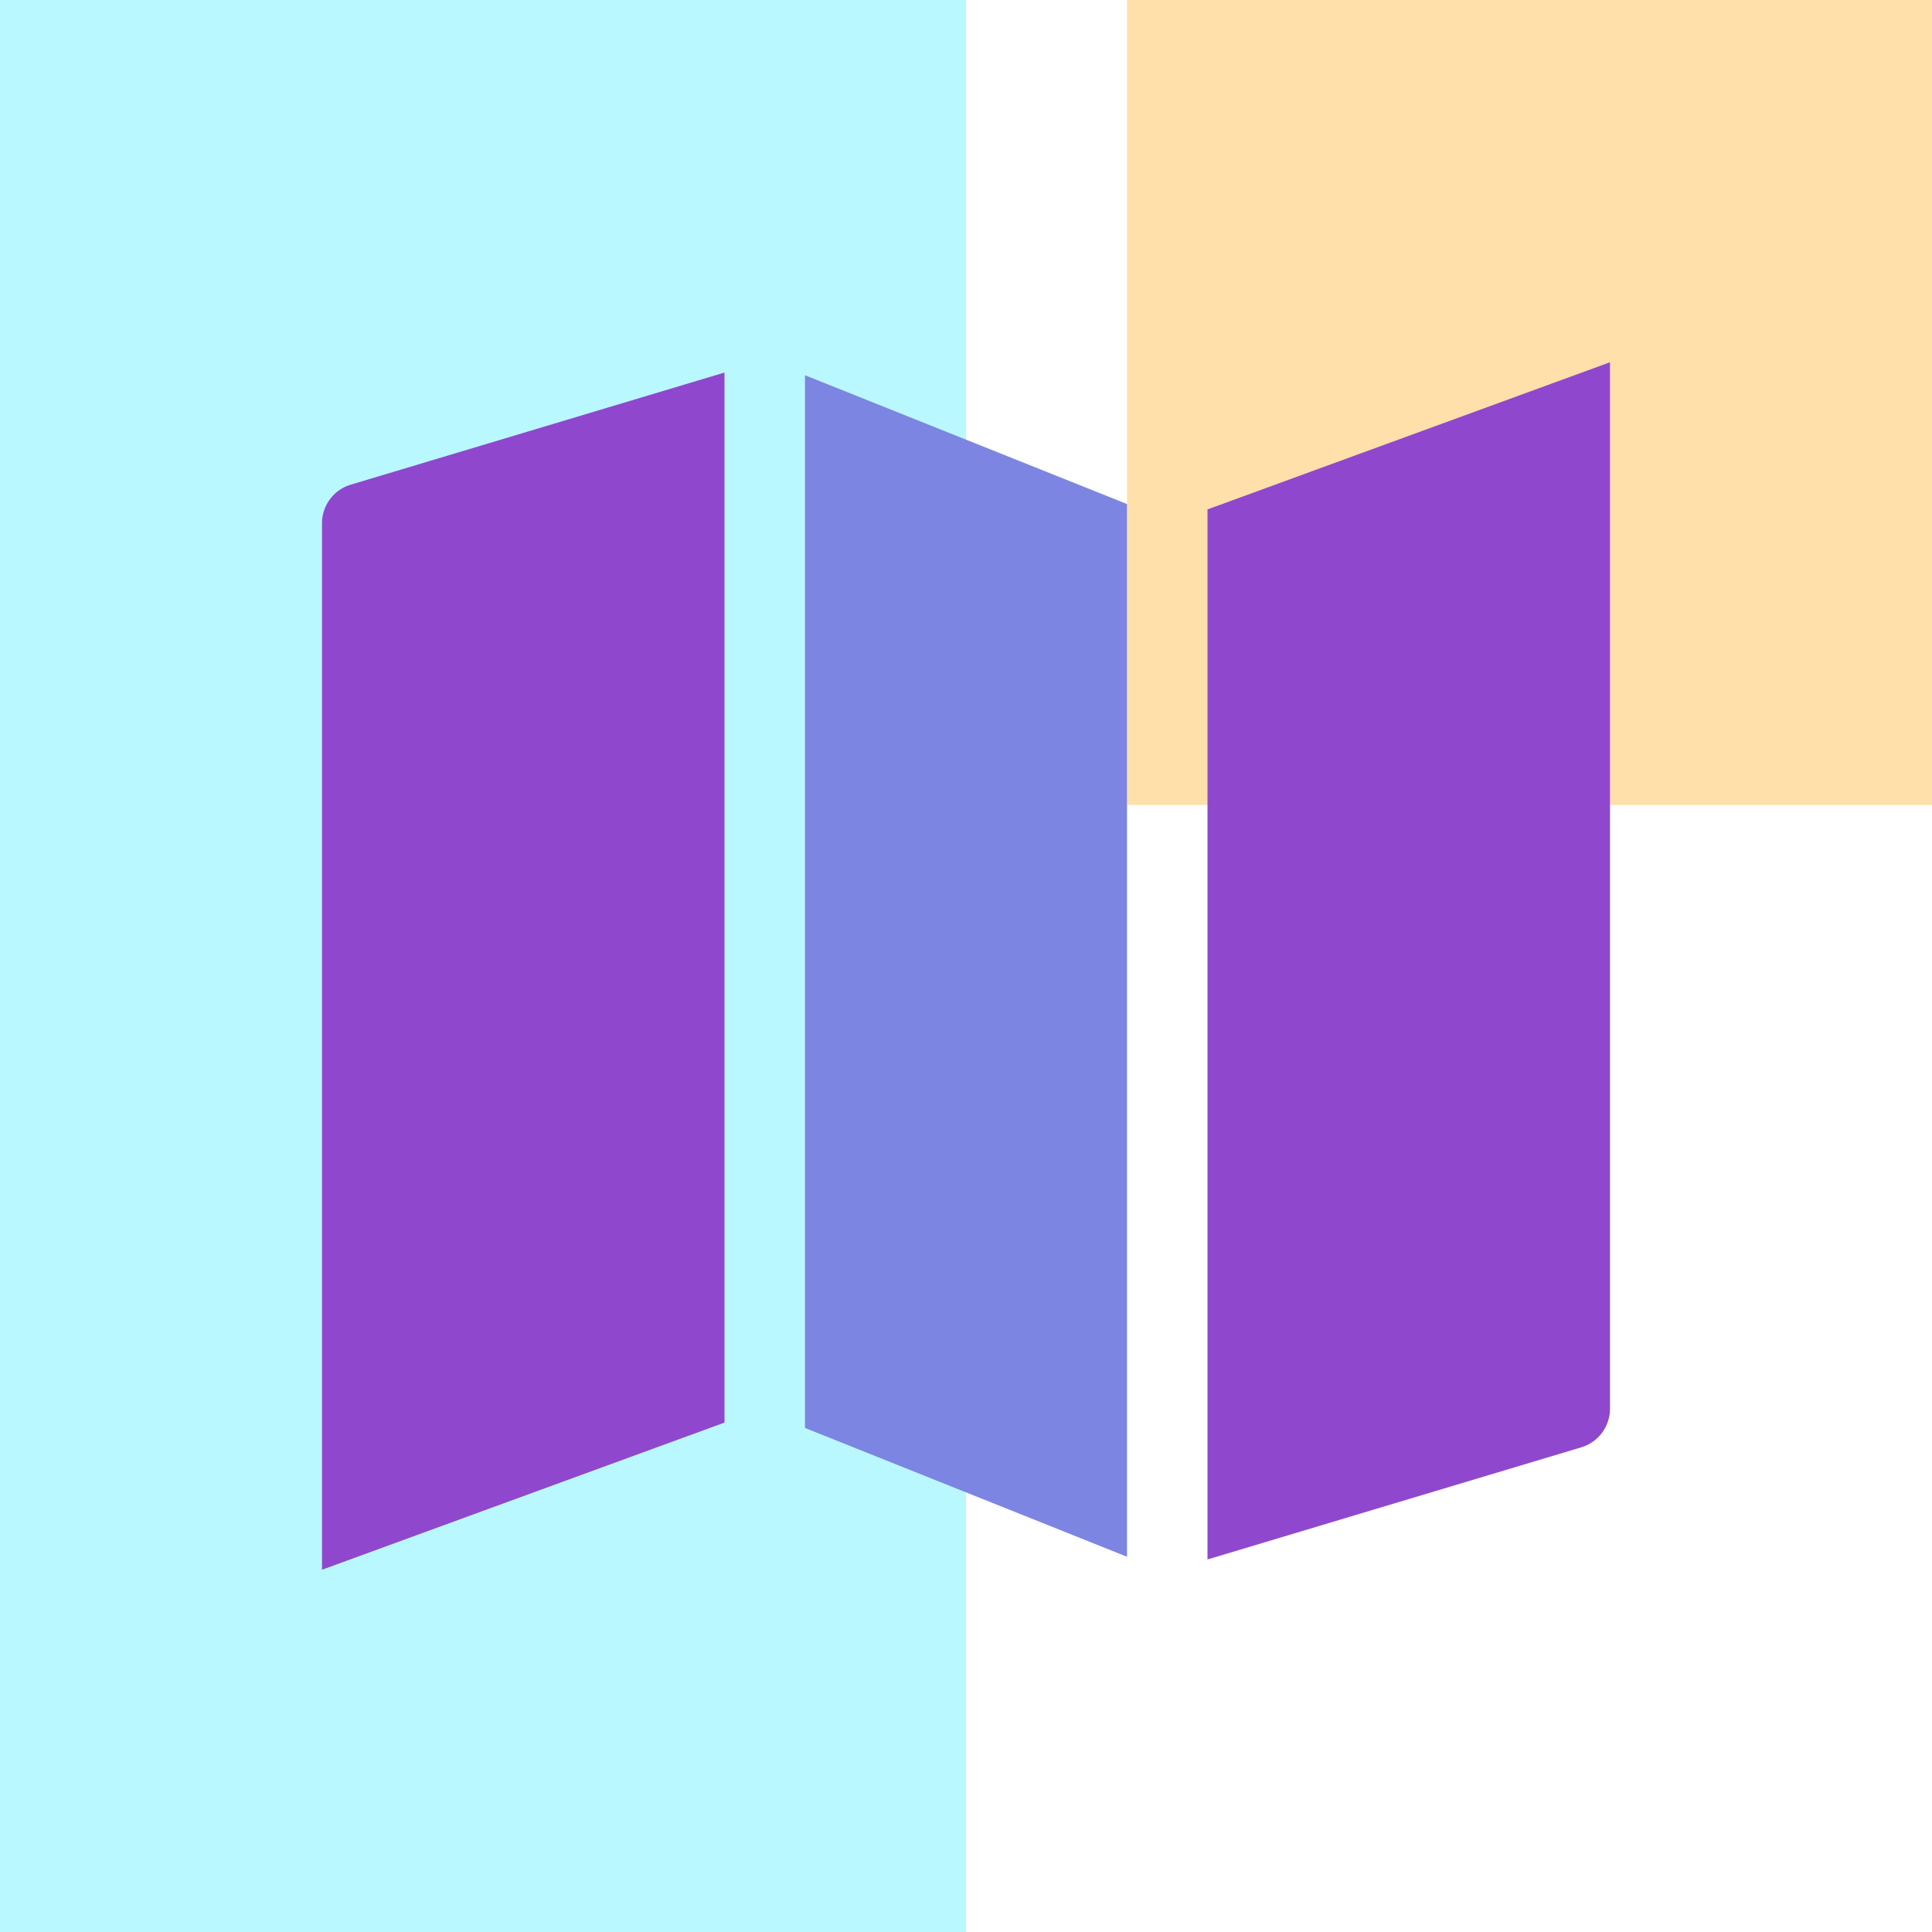 <svg width="48" height="48" xmlns="http://www.w3.org/2000/svg"><g fill="none" fill-rule="evenodd"><path fill-opacity=".64" fill="#FFCF7B" d="M28 0h20v20H28z"/><path fill-opacity=".64" fill="#93F4FE" d="M0 0h24v48H0z"/><path d="M18 9.256l-9.287 2.786A1.001 1.001 0 0 0 8 13v26l10-3.656V9.256z" fill="#8f48cd"/><path fill="#7C85E1" d="M28 12.523l-8-3.2v26.154l8 3.2z"/><path d="M40 9l-10 3.656v26.088l9.287-2.786c.423-.127.713-.517.713-.958V9z" fill="#8f48cd"/></g></svg>